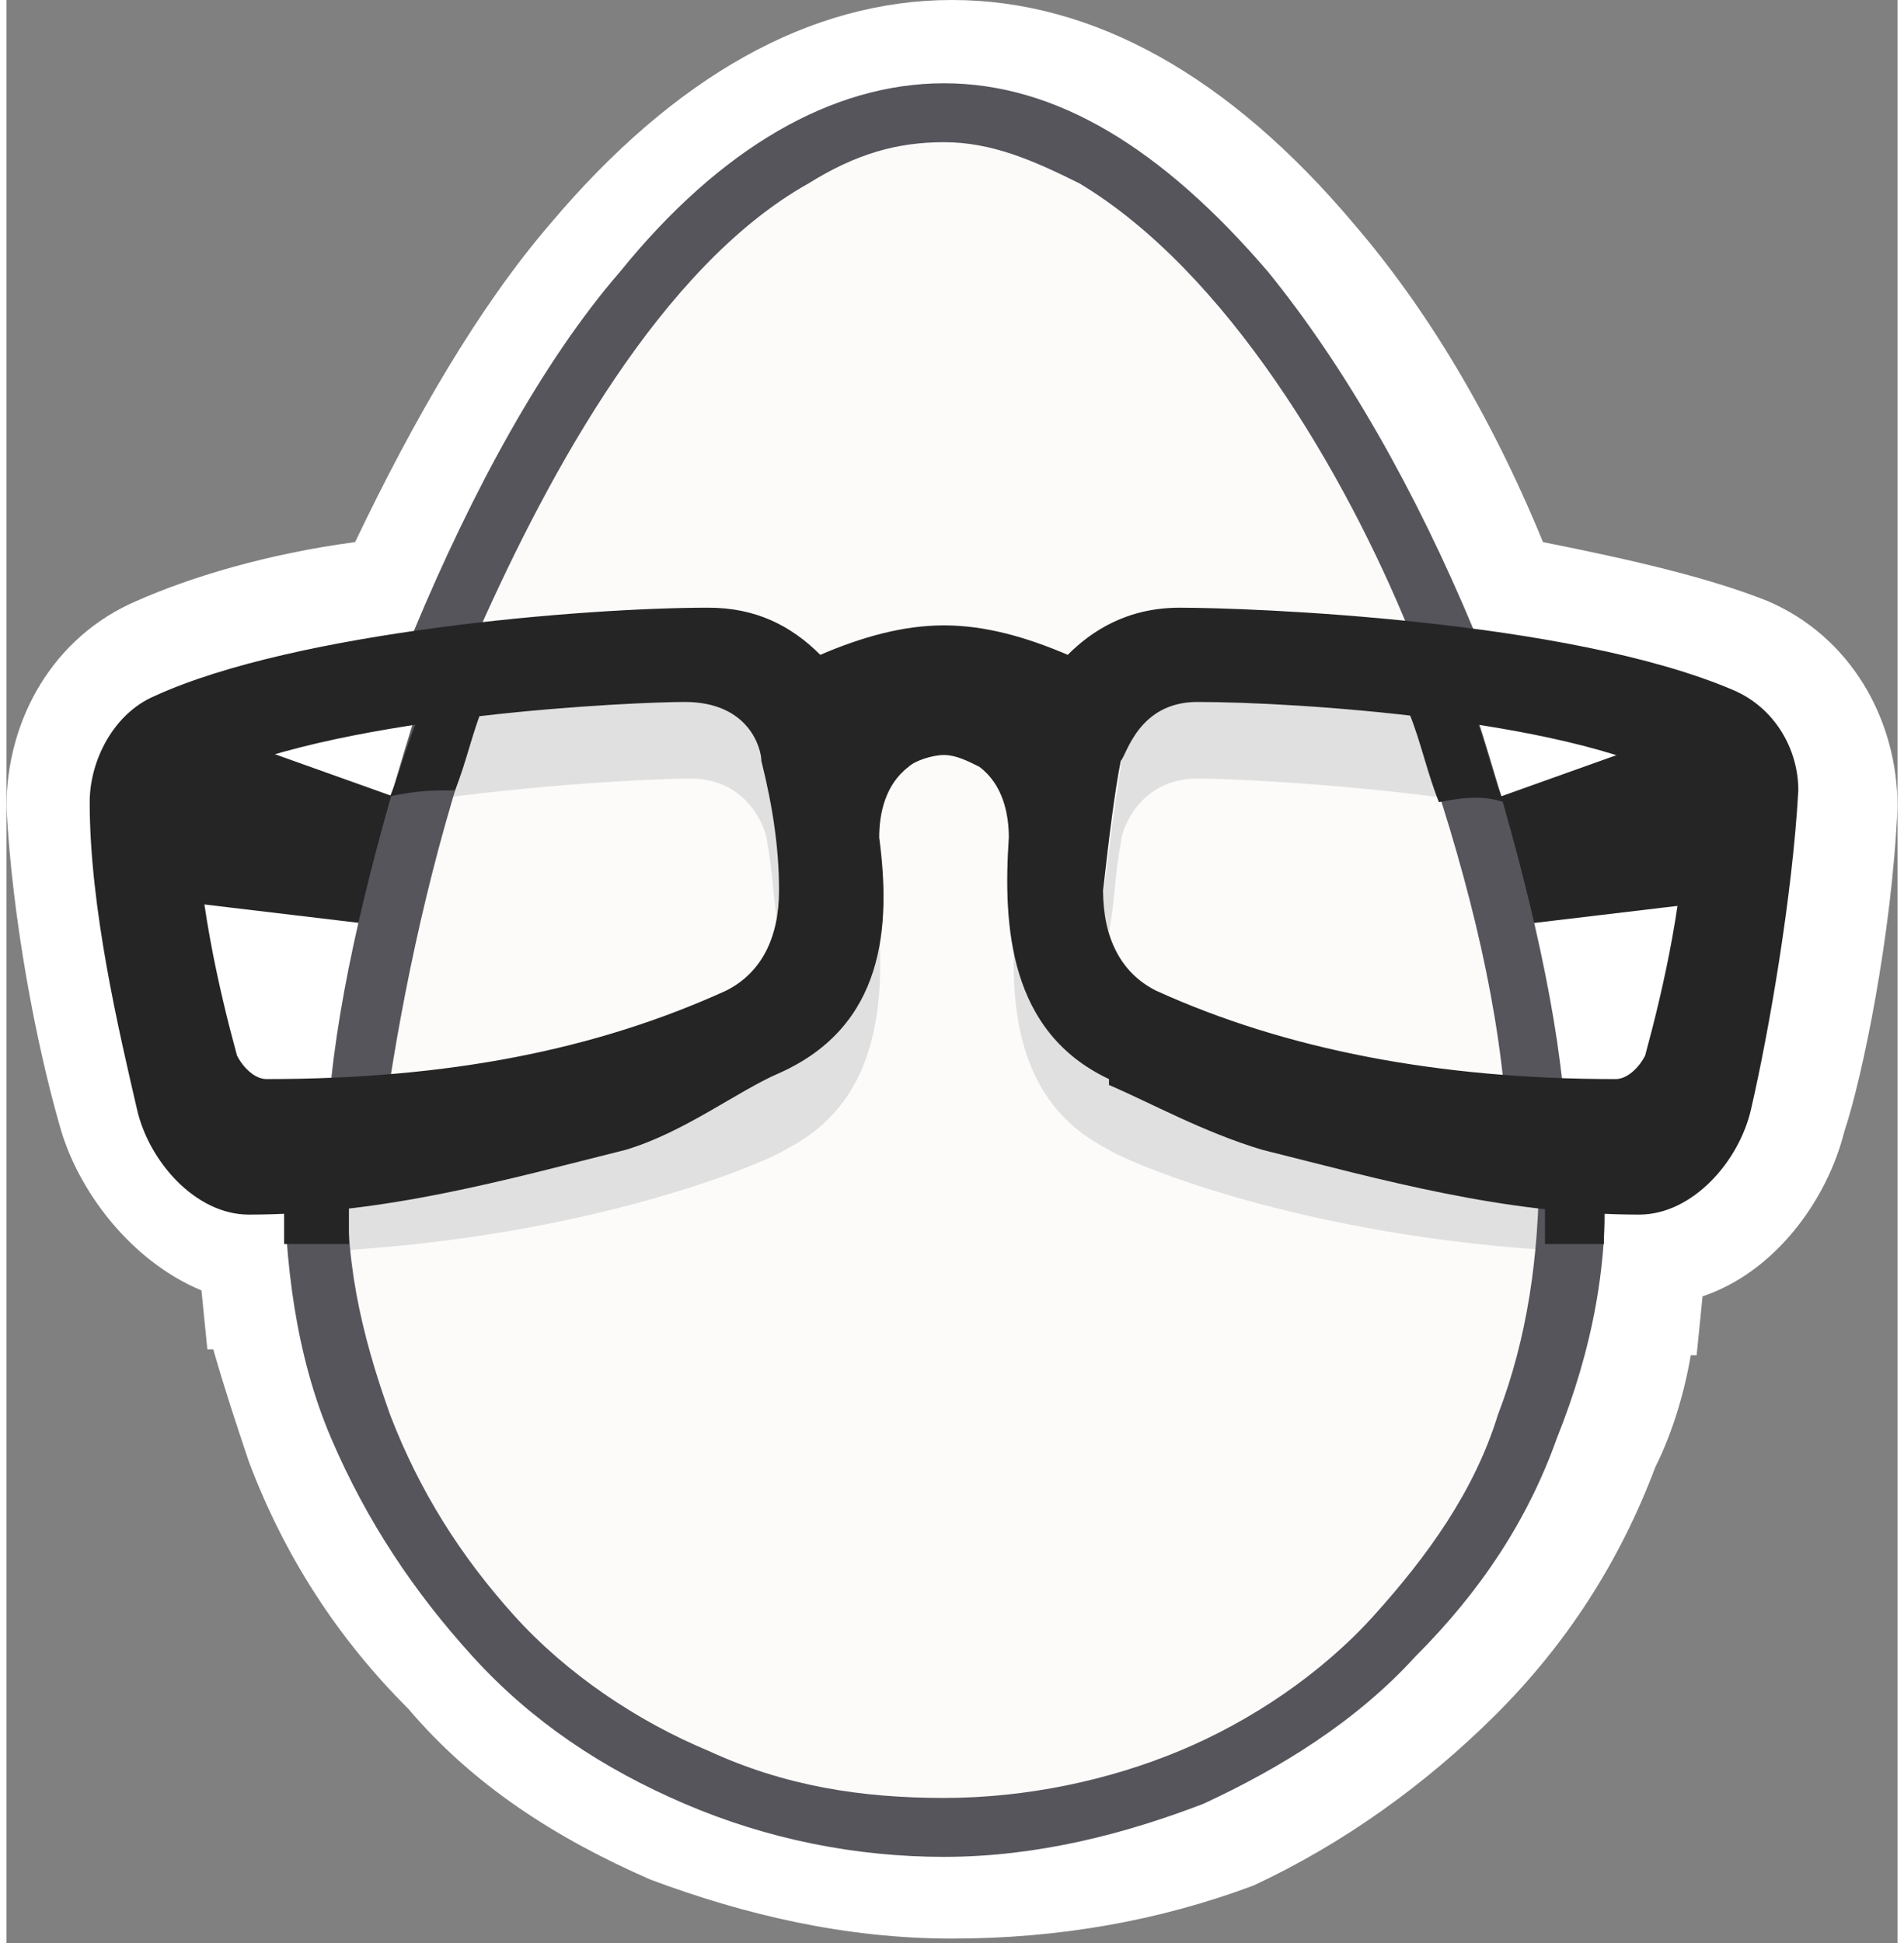 <svg xmlns="http://www.w3.org/2000/svg" width="0.98em" height="1em" viewBox="0 0 256 263"><rect x="0" y="0" width="256" height="263" fill="#808080" stroke="none"/><path fill="#FFF" d="M128 262.4c-14.4 0-28-3.191-40.8-7.976c-12.8-5.583-24-12.761-32.8-23.13c-9.6-9.57-16.8-20.737-21.6-33.498c-1.6-4.785-3.2-9.57-4.8-15.153h-.8l-.8-7.976c-9.6-3.988-16.8-13.559-19.2-22.332C4 141.17.8 124.42 0 109.267c0-11.964 6.4-23.13 17.6-27.915c7.2-3.19 17.6-6.38 29.6-7.976c8-16.749 16.8-31.903 26.4-43.068C90.4 10.368 108.8 0 128 0c19.2 0 37.6 10.368 54.4 30.308C192 41.473 200.8 55.83 208 73.376c12 2.393 22.4 4.785 30.4 7.976c11.2 4.785 17.6 15.951 17.6 27.915c-.8 17.546-4.8 36.688-7.2 43.866c-2.4 9.57-9.6 19.141-19.2 22.332l-.8 7.975h-.8c-.8 4.786-2.4 10.369-4.8 15.154c-4.8 12.761-12 23.927-21.6 33.498c-9.6 9.57-20.8 17.546-32.8 23.13c-12.8 4.785-26.4 7.177-40.8 7.177"/><path fill="#FCFBFA" d="M126.919 19.248c45.461 0 82.15 97.303 82.15 142.764c0 45.461-36.689 82.15-82.15 82.15c-45.461 0-82.15-36.689-82.15-82.15c0-45.461 36.689-142.764 82.15-142.764"/><path fill="#252526" d="m231.4 97.409l-33.498 11.963s4.786 15.952 5.583 15.952l33.498-3.988zm-208.165 0l33.498 11.963s-4.785 15.952-5.583 15.952l-33.498-3.988z"/><path fill="#E0E0E0" d="M92.624 95.016c8.773 0 10.368 7.178 10.368 8.774c.798 4.785 1.595 11.165 2.393 17.546c0 1.595 0 3.19-.798 4.785c-.797-3.987-.797-7.975-1.595-11.963c0-1.595-2.393-8.773-10.368-8.773c-4.786 0-21.535.797-37.486 3.19c.798-3.988 2.393-7.178 3.988-11.166c14.356-2.393 28.712-3.19 33.498-2.393m116.444 63.008c-29.51-1.595-55.032-11.166-60.615-14.356c-4.785-2.393-10.368-6.38-11.963-17.547c-.798 12.761 1.595 23.927 12.76 29.51c.798.798 23.13 11.166 59.02 13.559v-7.178c.798-1.595.798-3.19.798-3.988m-163.501 0c29.51-1.595 55.032-11.166 60.615-14.356c4.786-2.393 10.369-6.38 11.964-17.547c.797 12.761-1.595 23.927-12.761 29.51c-.798.798-23.13 11.166-59.02 13.559v-7.178c-.798-1.595-.798-3.19-.798-3.988m115.647-63.008c-8.773 0-10.368 7.178-10.368 8.774c-.798 4.785-1.595 11.165-2.393 17.546c0 1.595 0 3.19.798 4.785c.797-3.987.797-7.975 1.595-11.963c0-1.595 2.393-8.773 10.368-8.773c4.786 0 21.535.797 37.486 3.19c-.798-3.988-2.393-7.178-3.988-11.166c-14.356-2.393-28.712-3.19-33.498-2.393"/><path fill="#56555C" d="M55.138 85.445c7.976-19.141 17.546-36.688 27.915-48.651c13.558-16.749 28.712-25.522 43.866-25.522s29.51 8.773 43.866 25.522c10.368 12.761 19.94 29.51 27.915 48.651v.798h-.798c-3.19 0-4.785-.798-7.975-.798c-8.774-21.534-24.725-48.651-44.664-60.615c-6.38-3.19-11.964-5.582-18.344-5.582c-6.38 0-11.964 1.595-18.344 5.582c-19.94 11.166-35.093 39.081-44.664 60.615c-3.19 0-4.785.798-7.975.798h-.798zm154.728 62.211h-7.178v-.798c-1.595-15.951-6.38-33.498-12.761-51.044l-.798-1.595h1.595c2.393 0 4.786.797 7.178.797h.798v.798c5.583 17.546 10.368 35.89 11.963 51.044v.798z"/><path fill="#252526" d="M202.688 108.575c-1.595-3.988-2.393-7.976-3.988-11.964v-.797h-.798c-2.392-.798-4.785-.798-7.178-.798h-1.595l.798 1.595c1.595 3.988 2.392 7.976 3.987 11.964c3.988-.798 6.381-.798 8.774 0"/><path fill="#56555C" d="M43.972 146.06c1.595-15.153 6.38-33.497 11.964-51.044v-.797h.797c2.393 0 4.786-.798 7.178-.798h1.595l-.797 1.595c-6.38 17.547-10.369 35.89-12.761 51.045v.797h-7.976z"/><path fill="#252526" d="M56.733 95.016c-2.393 4.786-3.19 8.774-4.785 12.761c3.988-.797 5.583-.797 8.773-.797c1.595-3.988 2.393-7.976 3.988-11.964l.797-1.595h-1.595c-2.392.798-4.785 1.595-7.178 1.595"/><path fill="#56555C" d="M126.919 251.34c-11.964 0-23.927-2.393-35.093-7.179c-11.166-4.785-20.737-11.166-28.712-19.939c-7.976-8.773-14.357-18.344-19.142-29.51s-6.38-23.927-6.38-36.688v-.798h8.773v.798c-.798 11.963 1.595 22.332 5.583 33.498c3.988 10.368 9.57 19.141 16.749 27.117c7.178 7.976 16.748 14.356 26.32 18.344c10.368 4.785 20.736 6.38 31.902 6.38s22.332-2.392 31.903-6.38c9.57-3.988 19.141-10.368 26.32-18.344c7.177-7.976 13.558-16.749 16.748-27.117c3.988-10.369 5.583-21.535 5.583-33.498v-.798h8.773v.798c.798 12.761-1.595 24.725-6.38 36.688c-3.988 11.166-10.369 20.737-19.142 29.51c-7.975 8.773-18.344 15.154-28.712 19.94c-10.369 3.987-22.332 7.177-35.093 7.177"/><path fill="#252526" d="M46.365 168.392v-11.166h-8.773v11.166zm169.881-11.166h-7.975v11.166h7.975z"/><path fill="#252526" d="M221.032 164.405c-18.344 0-35.093-4.786-51.045-8.774c-7.975-2.392-15.153-6.38-20.736-8.773v-.797c-13.559-6.381-14.356-20.737-13.559-32.7c0-3.191-.797-7.179-3.988-9.571c-1.595-.798-3.19-1.596-4.785-1.596c-1.595 0-3.988.798-4.785 1.596c-3.19 2.392-3.988 6.38-3.988 9.57c1.595 11.964.797 25.522-13.559 31.903c-5.583 2.393-12.761 7.976-20.737 10.368c-15.951 3.988-32.7 8.774-51.044 8.774c-7.178 0-13.558-7.179-15.154-14.357c-2.392-10.368-6.38-27.117-6.38-41.473c0-5.583 3.19-11.964 8.773-14.356c19.142-8.774 58.222-11.964 74.971-11.964c6.38 0 11.166 2.393 15.154 6.38c5.583-2.392 11.166-3.987 16.749-3.987c5.583 0 11.166 1.595 16.749 3.988c3.19-3.19 7.975-6.38 15.154-6.38c9.57 0 52.639 1.594 74.97 11.165c5.584 2.393 8.774 7.976 8.774 13.559c-.798 14.356-3.988 32.7-6.38 43.068c-1.596 7.178-7.976 14.357-15.154 14.357m-59.818-69.389c-7.975 0-9.57 7.178-10.368 7.976c-.798 3.988-1.595 10.368-2.393 17.546c0 6.38 2.393 11.166 7.178 13.559c17.547 7.976 38.283 11.964 62.21 11.964c1.596 0 3.19-1.596 3.988-3.19c2.393-8.774 5.583-22.333 5.583-35.094c0-.797-.797-2.392-1.595-2.392c-15.154-7.976-51.044-10.369-64.603-10.369m-133.99 10.369c-.798.797-1.596 1.595-1.596 2.392c0 12.761 3.19 26.32 5.583 35.093c.798 1.595 2.393 3.19 3.988 3.19c24.724 0 44.664-3.987 62.21-11.963c4.785-2.393 7.178-7.178 7.178-13.559c0-5.583-.797-11.166-2.393-17.546c0-1.595-1.595-7.976-10.368-7.976c-6.38 0-45.461 1.595-64.603 10.369"/></svg>